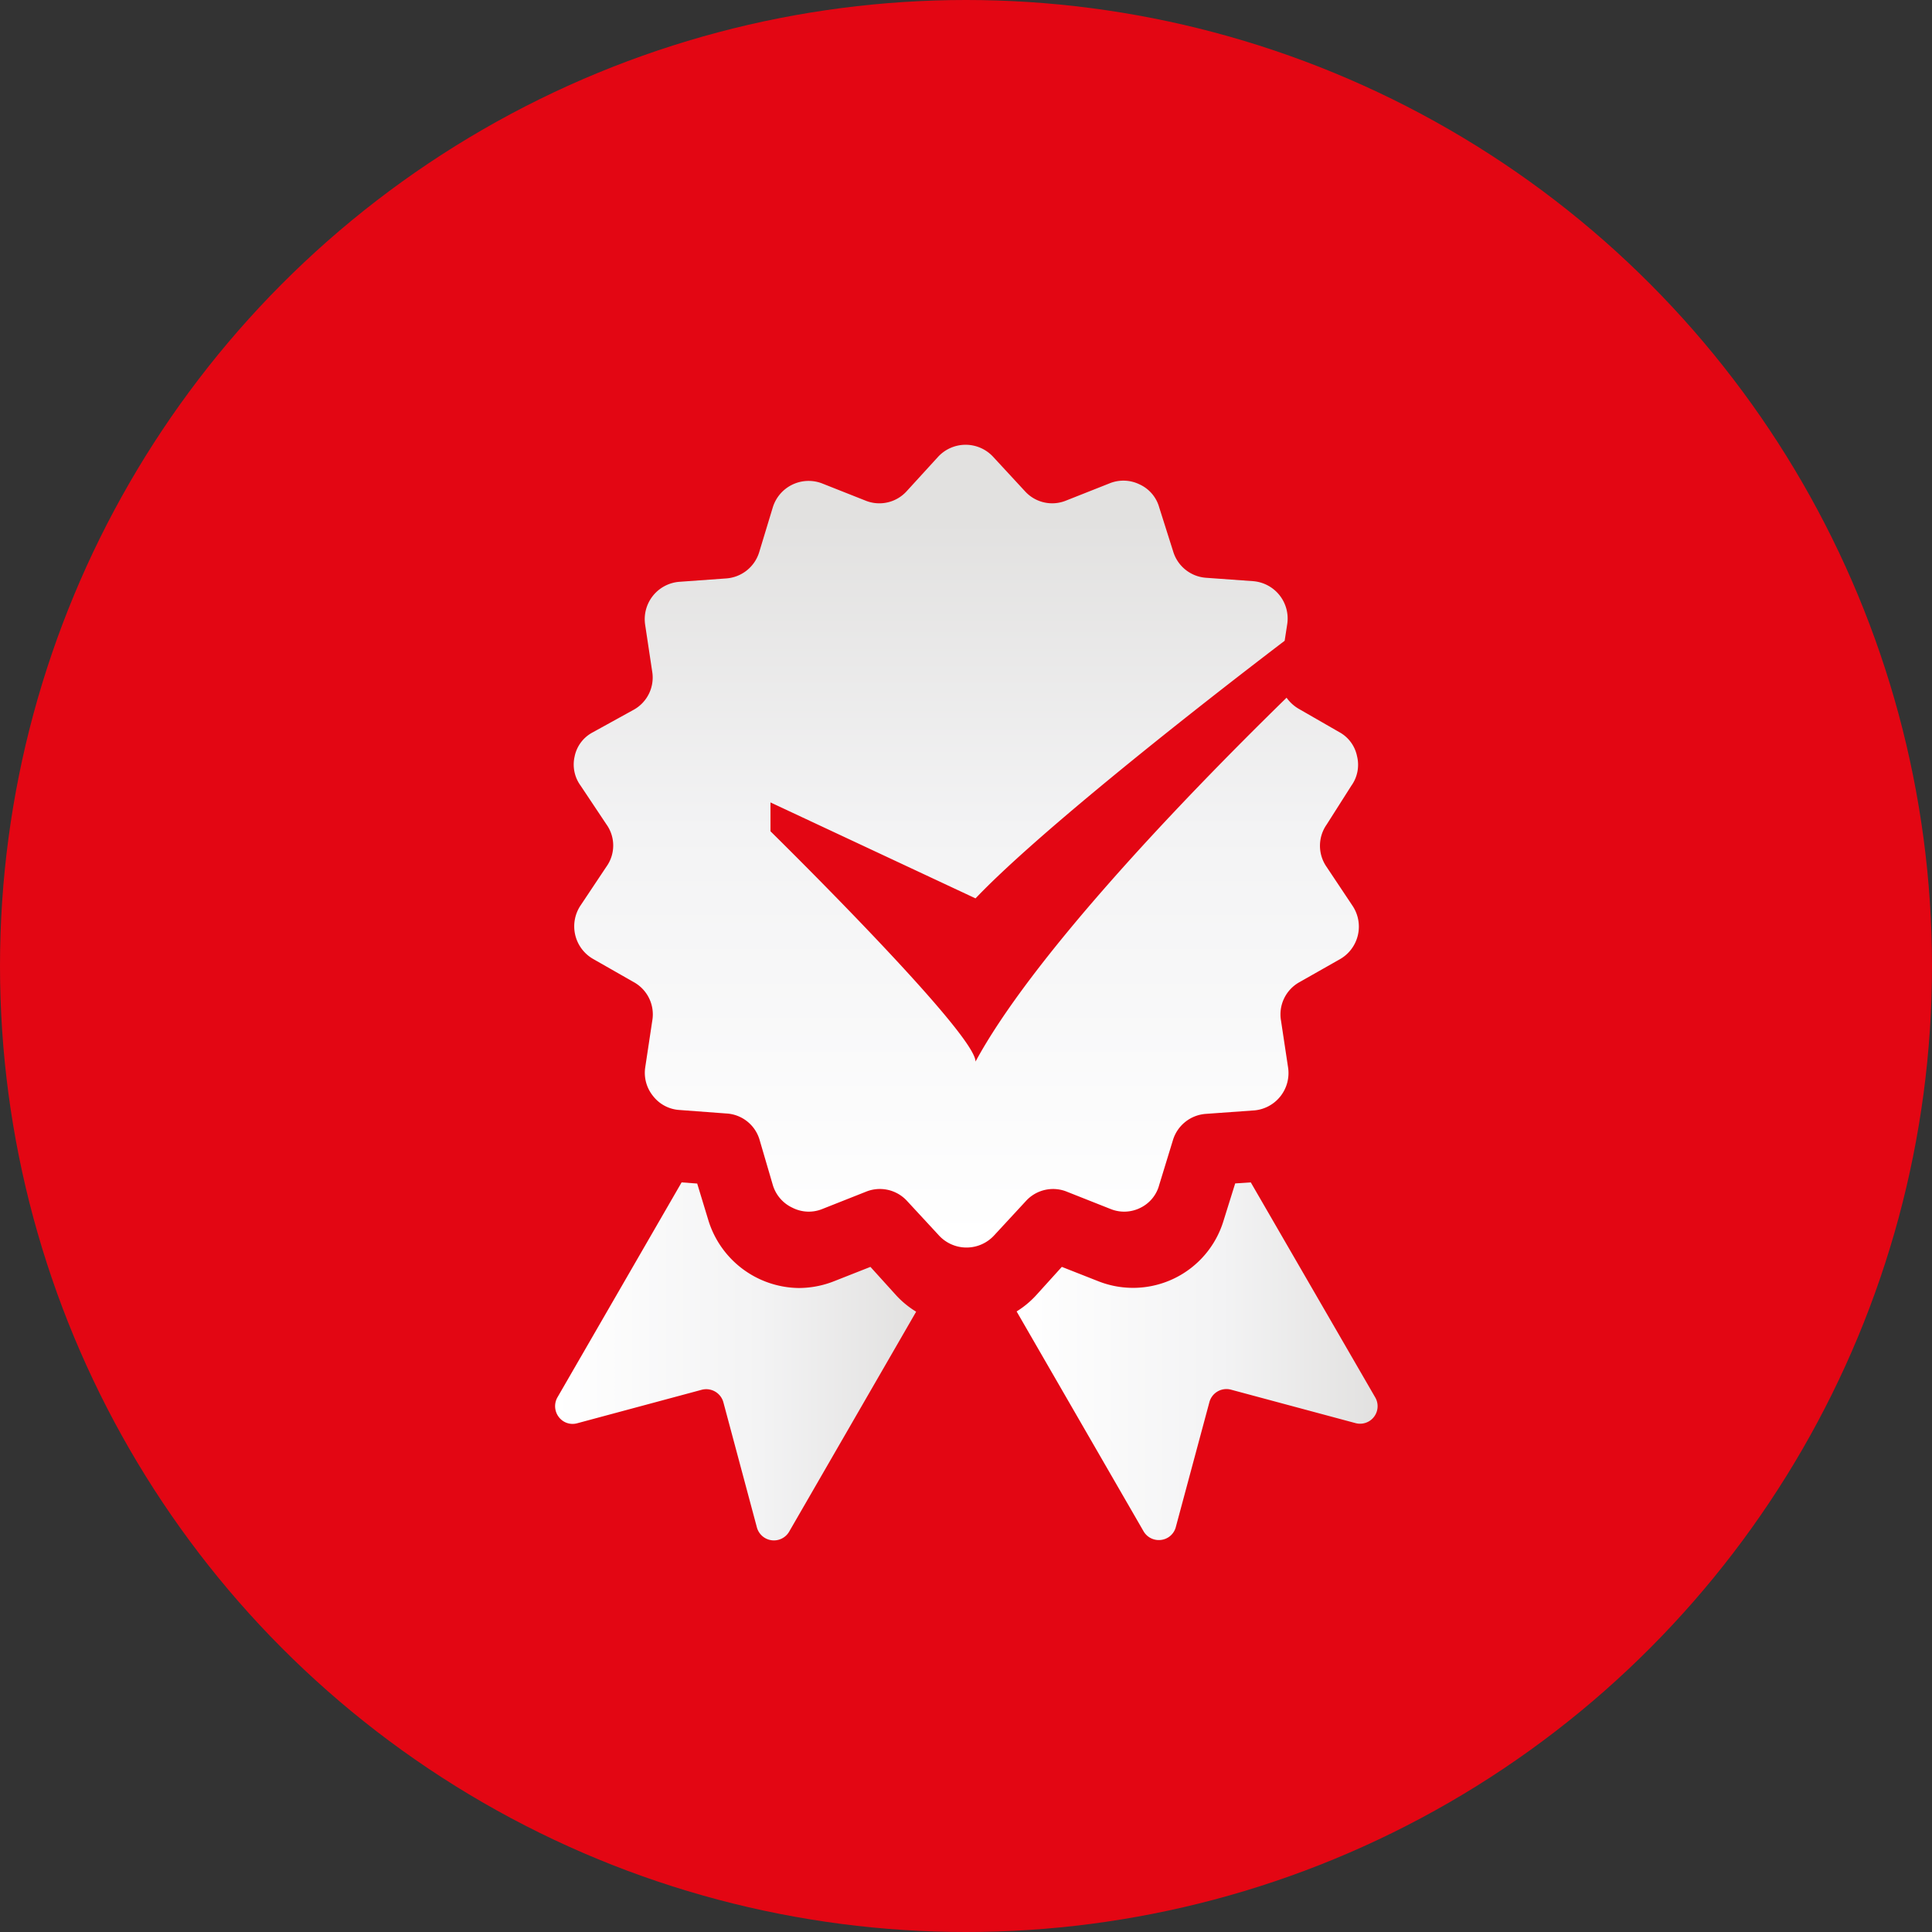 <svg id="Ebene_1" data-name="Ebene 1" xmlns="http://www.w3.org/2000/svg" xmlns:xlink="http://www.w3.org/1999/xlink" viewBox="0 0 150 150"><rect x="0" y="0" width="150" height="150" fill="#333333" stroke="none"/><defs><style>.cls-1{fill:#e30613;}.cls-2,.cls-3,.cls-4{fill-rule:evenodd;}.cls-2{fill:url(#Unbenannter_Verlauf_21);}.cls-3{fill:url(#Unbenannter_Verlauf_21-2);}.cls-4{fill:url(#Unbenannter_Verlauf_21-3);}</style><linearGradient id="Unbenannter_Verlauf_21" x1="78.9" y1="105.68" x2="106.93" y2="105.68" gradientUnits="userSpaceOnUse"><stop offset="0" stop-color="#fff"/><stop offset="0.57" stop-color="#f3f3f4"/><stop offset="1" stop-color="#e2e1e0"/></linearGradient><linearGradient id="Unbenannter_Verlauf_21-2" x1="75" y1="96.27" x2="75" y2="40.38" xlink:href="#Unbenannter_Verlauf_21"/><linearGradient id="Unbenannter_Verlauf_21-3" x1="43.07" y1="105.68" x2="71.1" y2="105.68" xlink:href="#Unbenannter_Verlauf_21"/></defs><title>raabit_din_zertifiziert_icon_footer</title><circle class="cls-1" cx="75" cy="75" r="75"/><path class="cls-2" d="M97.11,91.8l-1.21.08L95,94.76a7.34,7.34,0,0,1-9.74,4.71l-2.82-1.11-2,2.21a7.18,7.18,0,0,1-1.51,1.25l9.85,17.06a1.37,1.37,0,0,0,1.36.68,1.35,1.35,0,0,0,1.15-1l2.6-9.67a1.37,1.37,0,0,1,1.67-1l9.68,2.6a1.36,1.36,0,0,0,1.53-2Z"/><path class="cls-3" d="M104.92,61a2.78,2.78,0,0,0,.44-2.29,2.75,2.75,0,0,0-1.4-1.88l-3.13-1.8a3,3,0,0,1-.94-.86C91,62.85,80,74.55,75.74,82.42c0-2.24-15.92-17.88-15.92-17.88V62.3l15.92,7.45c4.45-4.68,15.29-13.36,24-20l.2-1.29a2.91,2.91,0,0,0-2.67-3.34l-3.61-.26a2.88,2.88,0,0,1-2.58-2.06L90,39.39a2.78,2.78,0,0,0-1.52-1.78,2.85,2.85,0,0,0-2.34-.08l-3.36,1.33a2.85,2.85,0,0,1-3.21-.73l-2.46-2.66a2.91,2.91,0,0,0-4.28,0L70.4,38.13a2.86,2.86,0,0,1-3.22.73l-3.36-1.33A2.91,2.91,0,0,0,60,39.39l-1.05,3.46a2.89,2.89,0,0,1-2.58,2.06l-3.61.26a2.91,2.91,0,0,0-2.67,3.34l.54,3.59a2.86,2.86,0,0,1-1.42,3L46,56.87a2.73,2.73,0,0,0-1.39,1.88A2.78,2.78,0,0,0,45.08,61l2,3a2.82,2.82,0,0,1,0,3.29l-2,3a2.92,2.92,0,0,0,1,4.18l3.14,1.79a2.86,2.86,0,0,1,1.42,3l-.54,3.58a2.85,2.85,0,0,0,.6,2.25,2.81,2.81,0,0,0,2.07,1.09l3.61.27a2.85,2.85,0,0,1,2.58,2L60,92a2.84,2.84,0,0,0,1.53,1.77,2.79,2.79,0,0,0,2.33.09l3.36-1.33a2.86,2.86,0,0,1,3.22.73l2.46,2.66a2.91,2.91,0,0,0,4.28,0l2.46-2.66a2.85,2.85,0,0,1,3.21-.73l3.36,1.33a2.81,2.81,0,0,0,2.34-.09A2.76,2.76,0,0,0,90,92l1.06-3.46a2.88,2.88,0,0,1,2.58-2.06l3.61-.26A2.91,2.91,0,0,0,100,82.84l-.54-3.58a2.86,2.86,0,0,1,1.42-3L104,74.49a2.91,2.91,0,0,0,1-4.18l-2-3a2.87,2.87,0,0,1,0-3.29Z"/><path class="cls-4" d="M69.58,100.57l-2-2.21-2.79,1.1A7.48,7.48,0,0,1,62,100,7.44,7.44,0,0,1,55,94.75l-.87-2.86-1.21-.09-9.64,16.69a1.38,1.38,0,0,0,.1,1.52,1.34,1.34,0,0,0,1.44.49l9.67-2.6a1.38,1.38,0,0,1,1.68,1l2.59,9.67a1.37,1.37,0,0,0,2.52.33l9.85-17.06A7.18,7.18,0,0,1,69.58,100.57Z"/></svg>